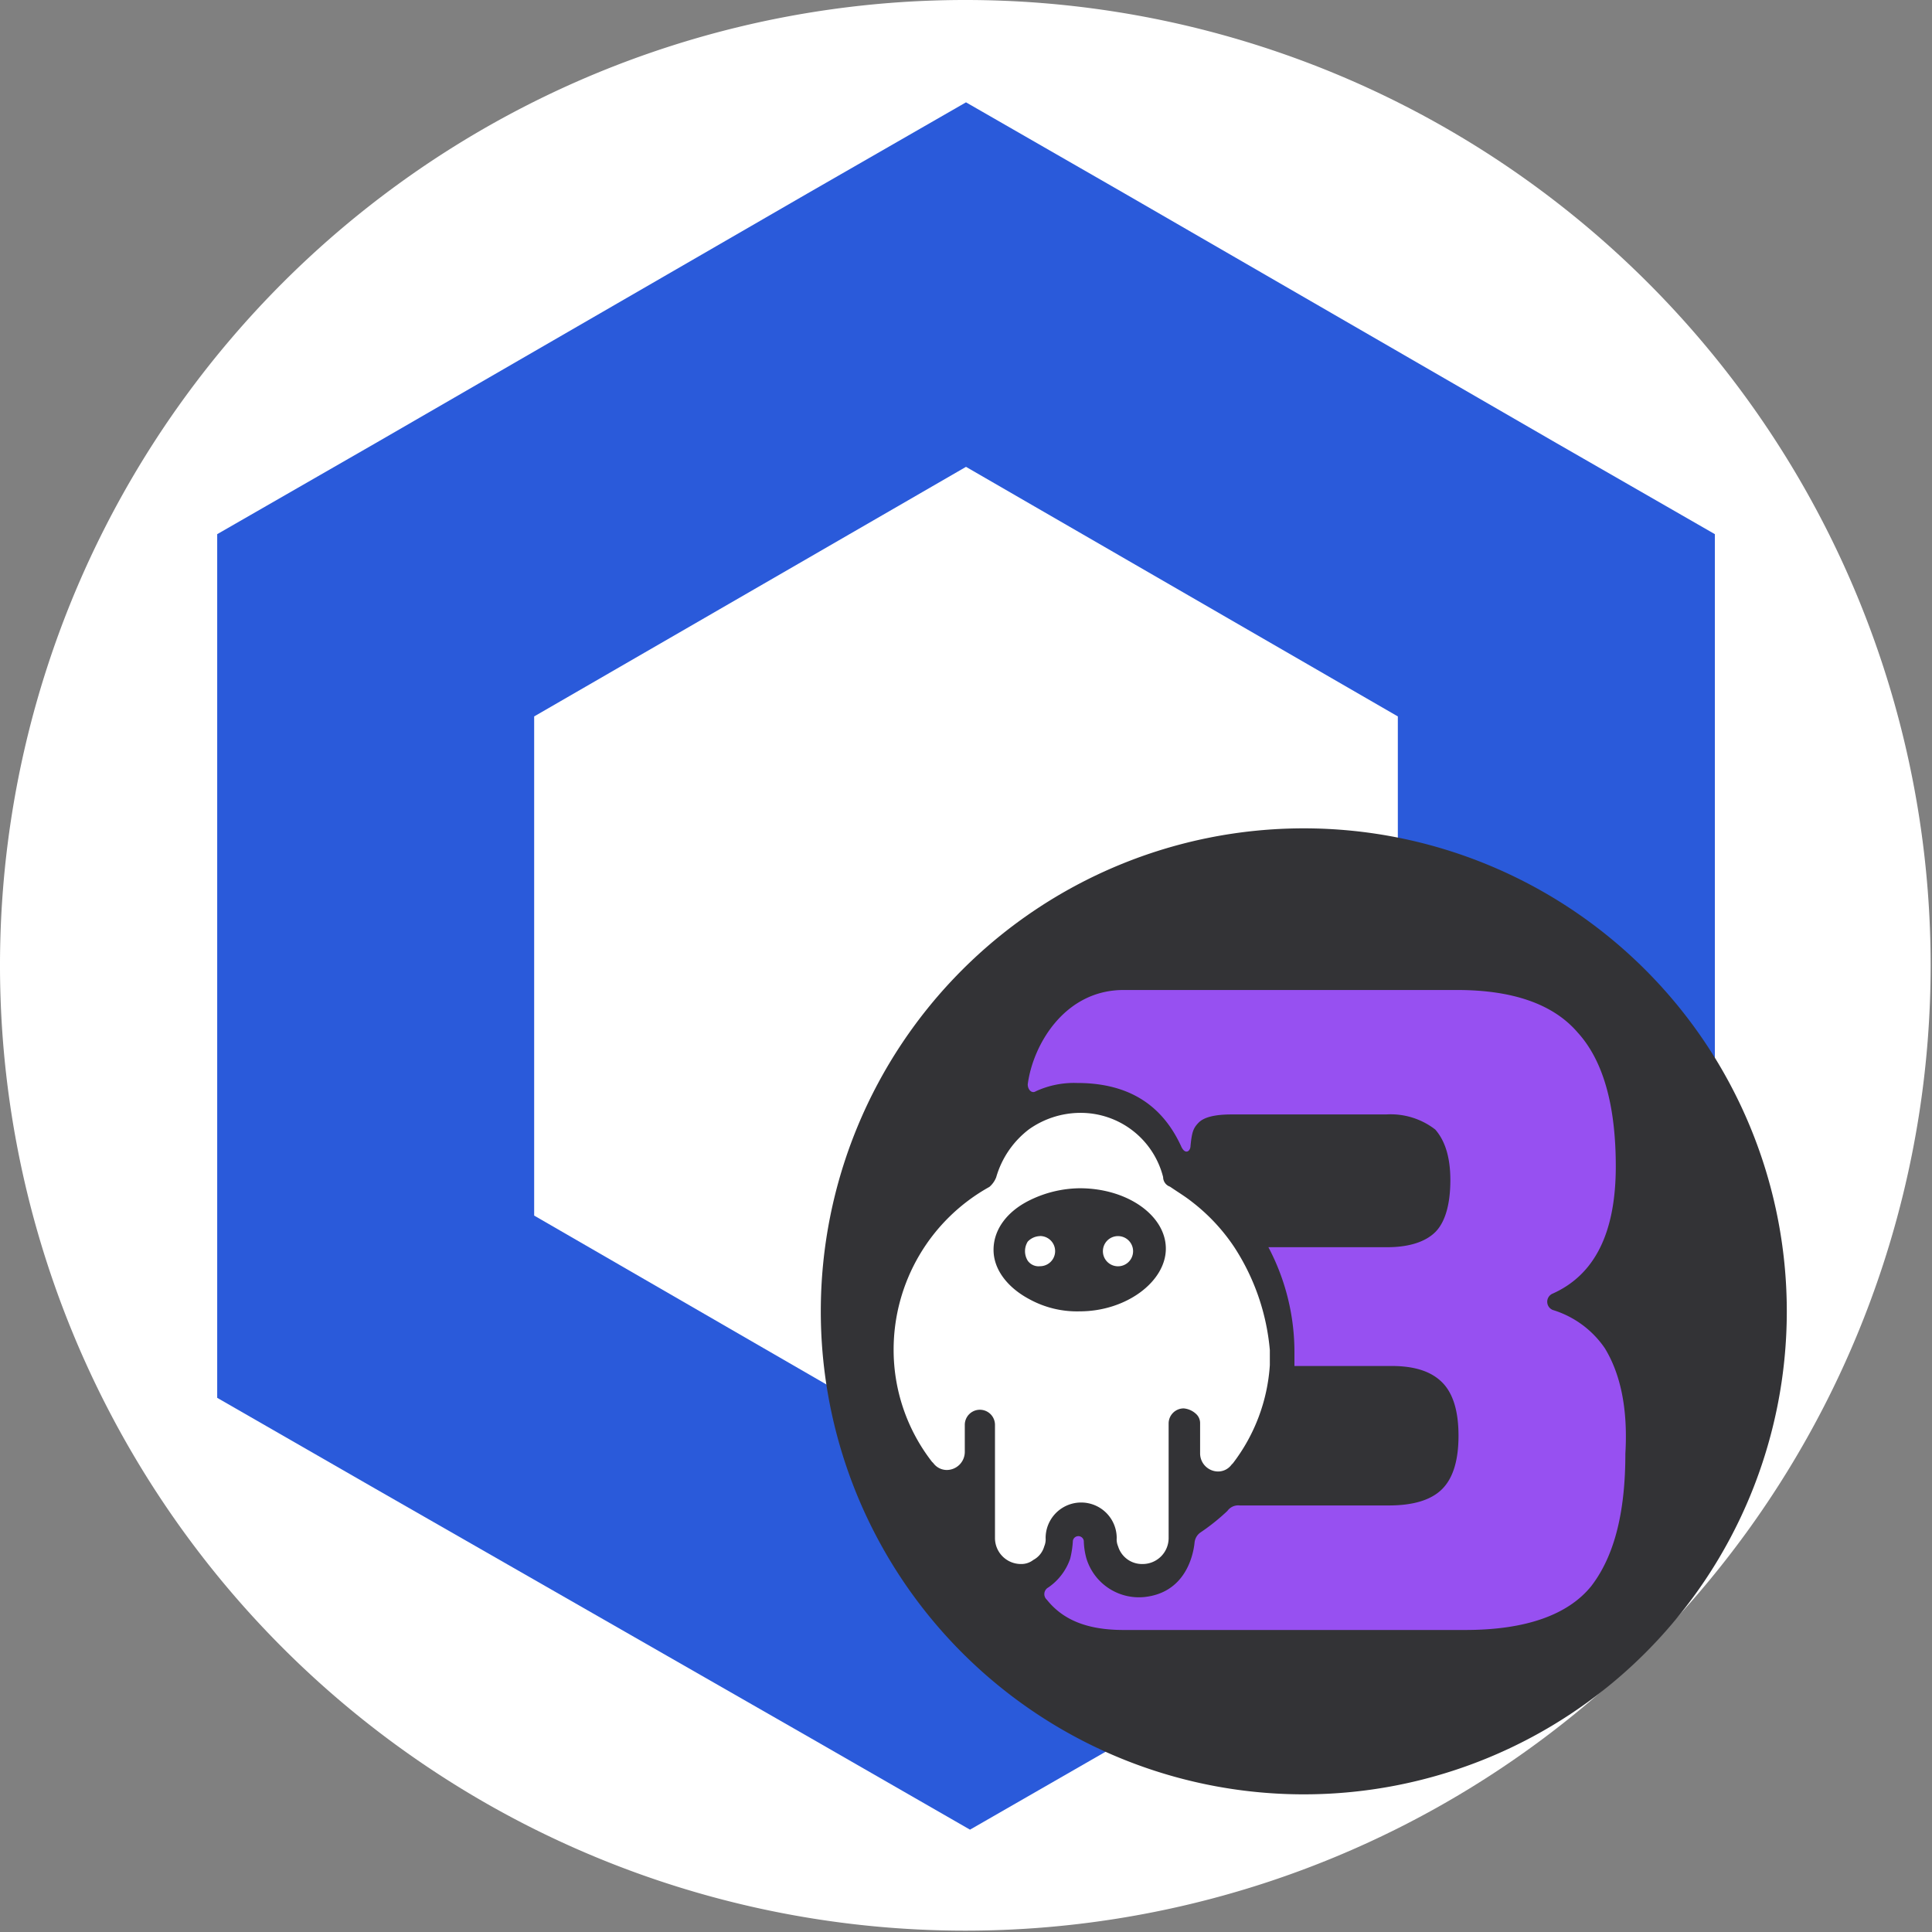 <svg xmlns="http://www.w3.org/2000/svg" viewBox="0 0 256 256"><rect x="0" y="0" width="256" height="256" fill="#808080" stroke="none"/><defs><style>.cls-1{fill:#fff;}.cls-2{fill:#2a5ada;}.cls-3{fill:#333336;}.cls-4{fill:#9750f1;}</style></defs><g id="Layer_2" data-name="Layer 2"><g id="Layer_1-2" data-name="Layer 1"><path class="cls-1" d="M128,0a127.91,127.91,0,1,1-.18,0Z"/><g id="Layer_2-2" data-name="Layer 2-2"><g id="Layer_1-2-2" data-name="Layer 1-2-2"><path class="cls-2" d="M128,13.56,107,25.63,49.78,58.71l-21,12.07V185.22l21,12.07,57.75,33.08,21,12.07,21-12.07,56.7-33.08,21-12.07V70.78l-21-12.07L149,25.63ZM70.78,161.07V94.93L128,61.86l57.22,33.07v66.14L128,194.14Z"/></g></g><path class="cls-3" d="M172.76,237.76a64,64,0,1,0-64-64A64,64,0,0,0,172.76,237.76Z"/><path class="cls-4" d="M212.65,178.65a12.91,12.91,0,0,0-6.89-5.07,1.17,1.17,0,0,1,0-2.18c5.62-2.53,8.34-8.15,8.34-16.85,0-8-1.63-14-5.07-17.76-3.27-3.8-8.7-5.61-15.95-5.61H148.87c-7.8,0-12,7.25-12.69,12.5,0,.73.55,1.27,1.09.91a12.11,12.11,0,0,1,5.44-1.09c6.16,0,11,2.35,13.77,8.33.54,1.27,1.27.73,1.27,0,.18-1.81.36-2.35,1.08-3.08s2.18-1.08,4.35-1.08h20.48a9.65,9.65,0,0,1,6.52,2c1.27,1.45,2,3.62,2,6.7,0,3.27-.72,5.62-2,6.89s-3.44,2-6.34,2H168.07A29.76,29.76,0,0,1,171.52,179v2h12.86c3.08,0,5.26.72,6.71,2.17s2.17,3.81,2.17,7.07-.72,5.62-2.17,7.07-3.81,2.17-7.07,2.17H164.27a1.76,1.76,0,0,0-1.63.72,27.64,27.64,0,0,1-3.63,2.9,1.86,1.86,0,0,0-.72,1.27c-.18,1.81-1.27,6.71-6.71,7.25a7.27,7.27,0,0,1-7.61-5.07,9.28,9.28,0,0,1-.36-2.36.73.73,0,0,0-1.45,0,12.57,12.57,0,0,1-.36,2.36,7.63,7.63,0,0,1-2.9,3.8,1,1,0,0,0-.18,1.63c2.17,2.72,5.44,4,10.15,4h45.3c8,0,13.59-2,16.67-5.8,3.08-4,4.53-9.78,4.53-17.58C215.73,186.44,214.64,181.91,212.65,178.65Z"/><path class="cls-1" d="M163.54,165.24a25.22,25.22,0,0,0-5.61-6c-.91-.72-1.82-1.26-2.9-2a1.35,1.35,0,0,1-.91-1.27,11.27,11.27,0,0,0-11.05-8.51,11.83,11.83,0,0,0-6.71,2.17A12.21,12.21,0,0,0,132,156a3.19,3.19,0,0,1-.9,1.27,24.67,24.67,0,0,0-12.69,21.56,24.17,24.17,0,0,0,5.08,14.86l.18.18a2.22,2.22,0,0,0,1.81.91,2.4,2.4,0,0,0,2.36-2.36V188.8a2,2,0,0,1,4,0v15a3.44,3.44,0,0,0,3.44,3.44,2.57,2.57,0,0,0,1.64-.54,2.93,2.93,0,0,0,1.45-1.81,2.34,2.34,0,0,0,.18-1.09,4.71,4.71,0,0,1,9.42,0,2.34,2.34,0,0,0,.18,1.09,3.31,3.31,0,0,0,3.26,2.35,3.44,3.44,0,0,0,3.44-3.44V188.62a2,2,0,0,1,2-2,2.75,2.75,0,0,1,1.63.73,1.64,1.64,0,0,1,.54,1.27v4a2.4,2.4,0,0,0,2.36,2.36,2.22,2.22,0,0,0,1.81-.91l.18-.18a23.93,23.93,0,0,0,4.89-13v-2A29.73,29.73,0,0,0,163.54,165.24Zm-20.47,8.52a13.11,13.11,0,0,1-6.71-1.63c-2.72-1.45-4.71-3.81-4.71-6.52s1.81-5.08,4.71-6.53a15.34,15.34,0,0,1,6.71-1.63c6.34,0,11.41,3.63,11.41,8S149.23,173.76,143.07,173.76Z"/><path class="cls-1" d="M148.14,163.79a2,2,0,1,0,2,2A2,2,0,0,0,148.14,163.79Z"/><path class="cls-1" d="M137.81,163.79a2.31,2.31,0,0,0-1.63.73,2.4,2.4,0,0,0,0,2.53,1.76,1.76,0,0,0,1.63.73,2,2,0,0,0,0-4Z"/></g></g></svg>